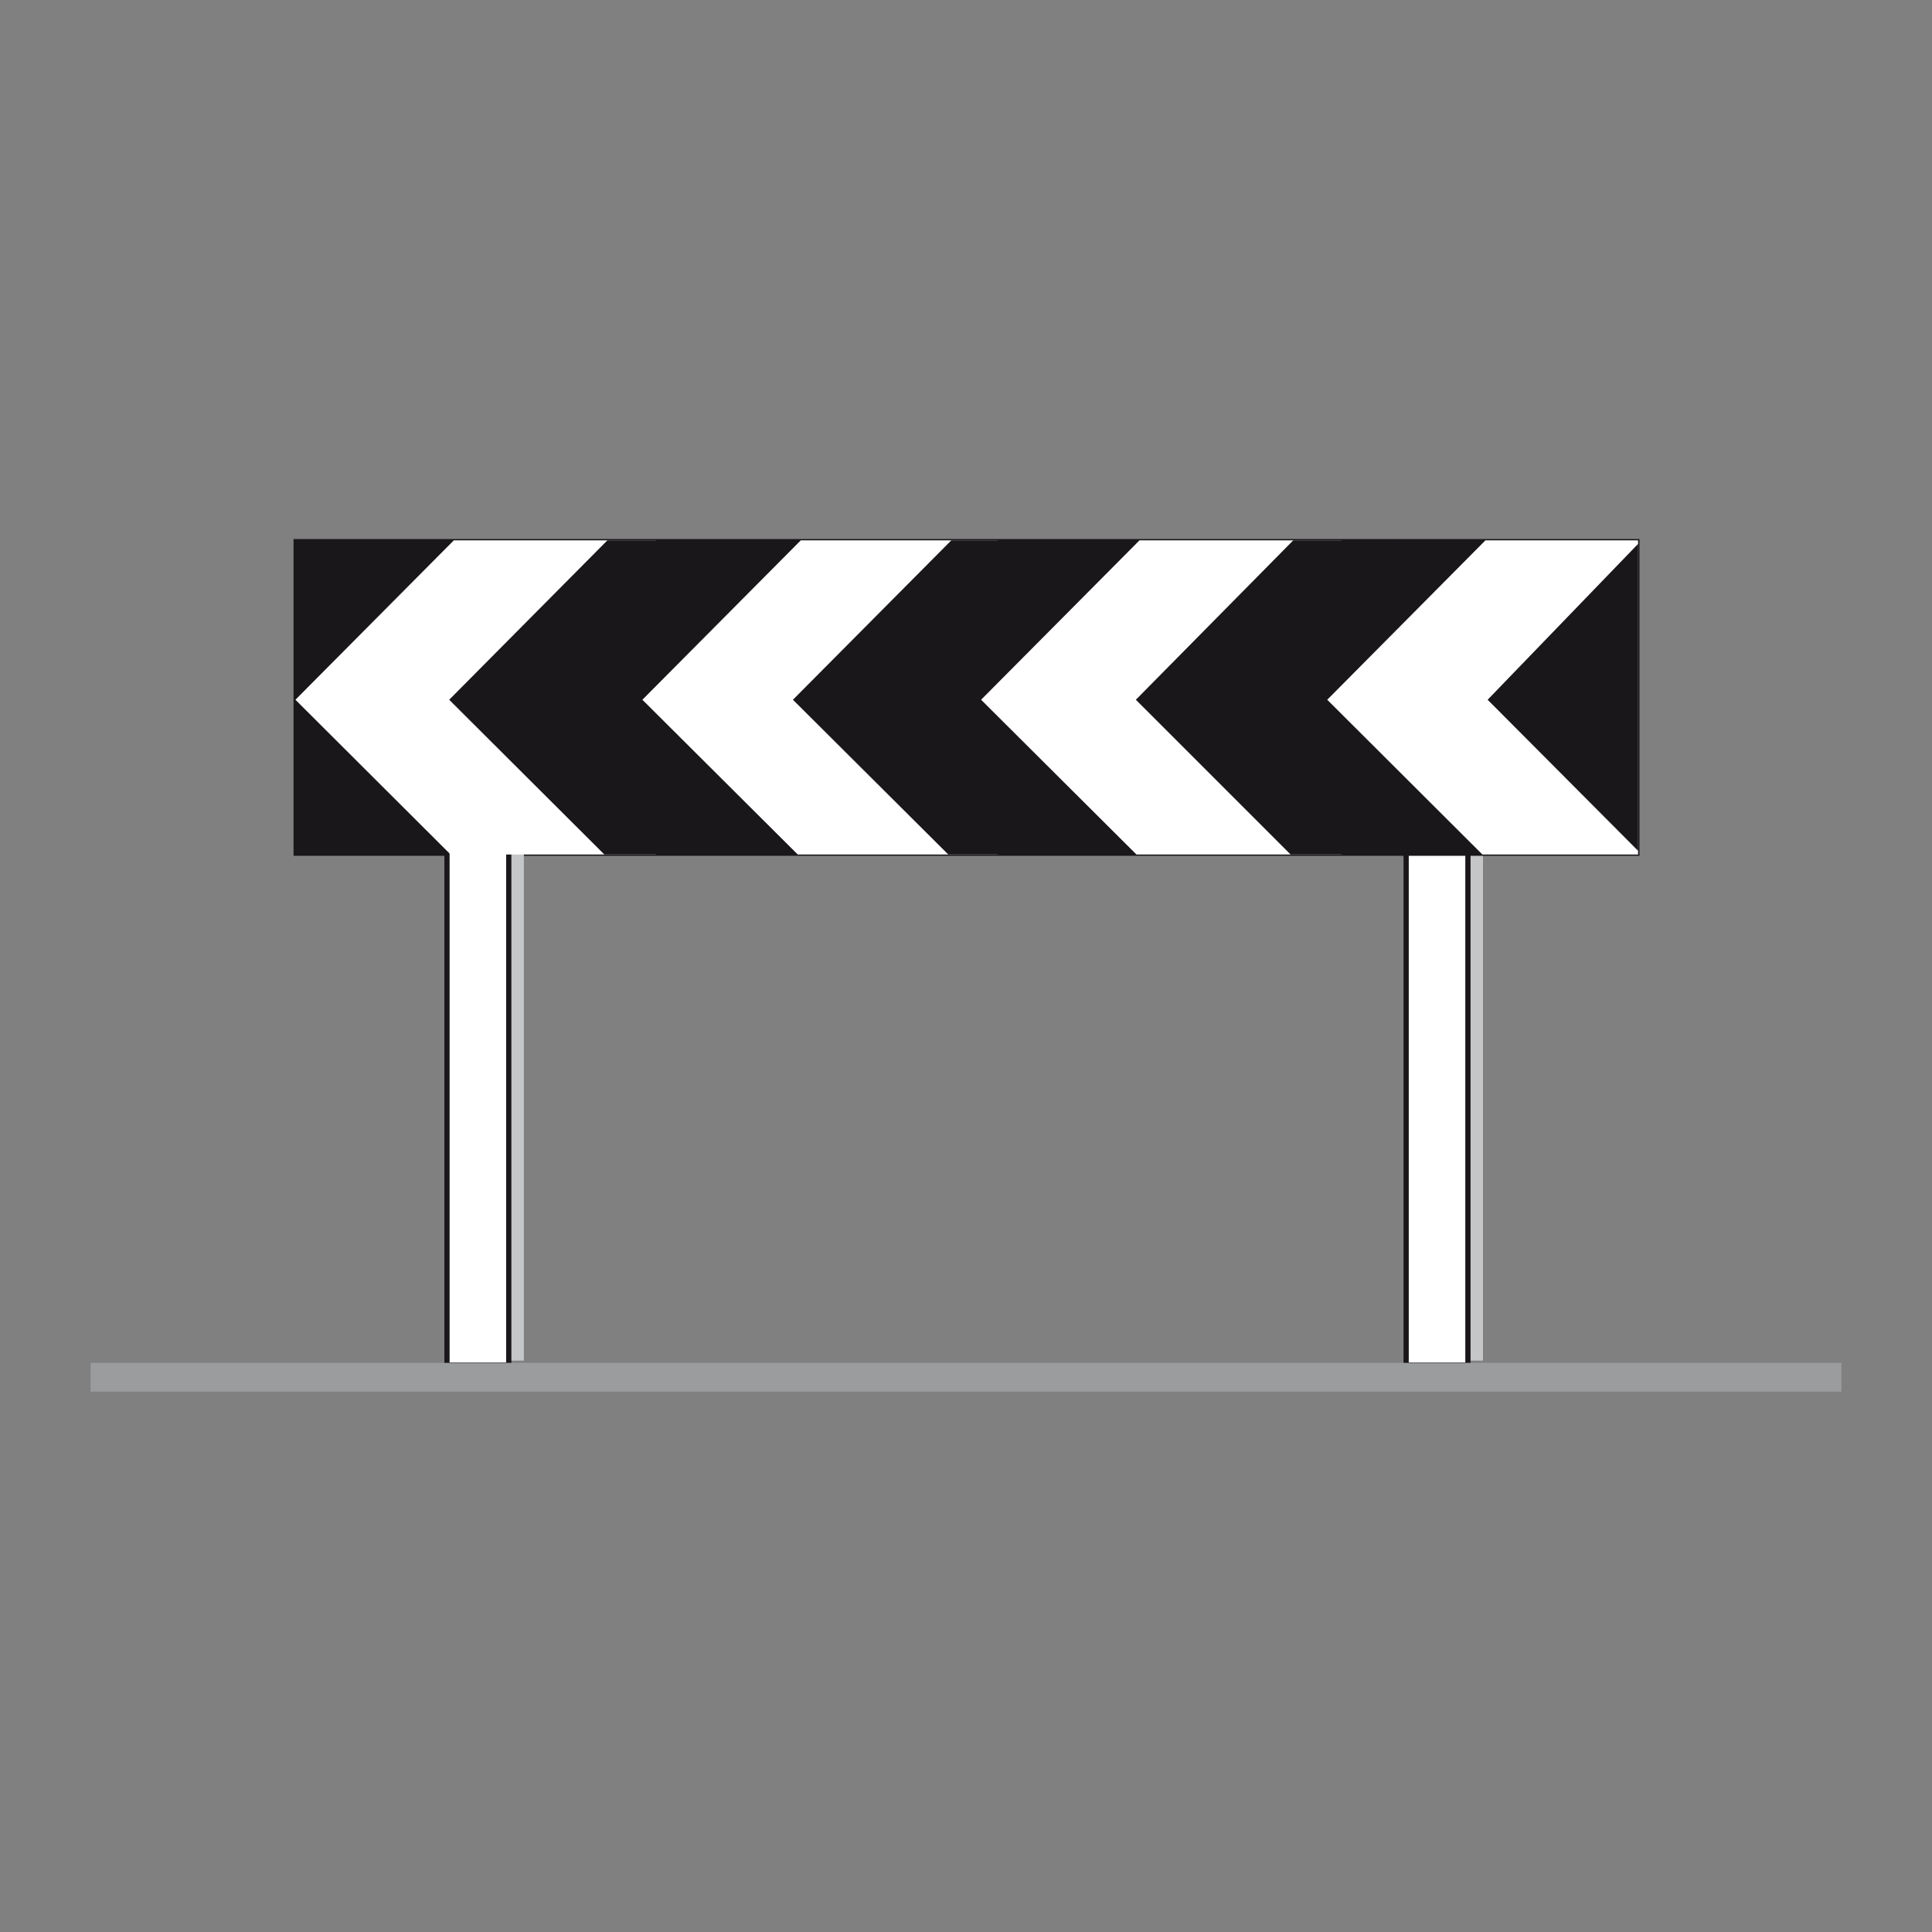 <?xml version="1.0" encoding="utf-8"?>
<!-- Generator: Adobe Illustrator 19.2.0, SVG Export Plug-In . SVG Version: 6.00 Build 0)  -->
<svg version="1.1" id="Livello_1" xmlns="http://www.w3.org/2000/svg" xmlns:xlink="http://www.w3.org/1999/xlink" x="0px" y="0px"
	 viewBox="0 0 960 960" style="enable-background:new 0 0 960 960;" xml:space="preserve">
<rect x="0" y="0" width="960" height="960" fill="#808080" stroke="none"/>
<style type="text/css">
	.st0{fill-rule:evenodd;clip-rule:evenodd;fill:#C5C6C8;}
	.st1{fill-rule:evenodd;clip-rule:evenodd;fill:#FFFFFF;stroke:#1A171B;stroke-width:2.597;stroke-miterlimit:2.613;}
	.st2{fill-rule:evenodd;clip-rule:evenodd;fill:#1A171B;stroke:#1A171B;stroke-width:1.298;stroke-miterlimit:2.613;}
	.st3{fill-rule:evenodd;clip-rule:evenodd;fill:#FFFFFF;}
	.st4{fill-rule:evenodd;clip-rule:evenodd;fill:#1A171B;}
	.st5{fill-rule:evenodd;clip-rule:evenodd;fill:#9B9C9E;}
</style>
<g>
	<g>
		<polygon class="st0" points="729.4,419.5 736.9,419.5 736.9,676.1 729.4,676.1 729.4,419.5 		"/>
		<polygon class="st1" points="698.7,418 729.4,418 729.4,678.3 698.7,678.3 698.7,418 		"/>
		<polygon class="st2" points="146.5,268.5 814,268.5 814,424.6 146.5,424.6 146.5,268.5 		"/>
		<polygon class="st0" points="252.8,419.5 260.3,419.5 260.3,676.1 252.8,676.1 252.8,419.5 		"/>
		<polygon class="st1" points="222.1,418 252.8,418 252.8,678.3 222.1,678.3 222.1,418 		"/>
		<polygon class="st3" points="326,424.6 326,268.5 225.5,268.5 146.8,347.7 223.9,424.6 326,424.6 		"/>
		<polygon class="st4" points="349.4,268.5 427.8,347.7 350.9,424.6 300.3,424.6 223.2,347.7 301.8,268.5 349.4,268.5 		"/>
		<polygon class="st3" points="495.8,424.6 495.8,268.5 397.9,268.5 319.2,347.7 396.4,424.6 495.8,424.6 		"/>
		<polygon class="st4" points="520.3,268.5 598.7,347.7 521.8,424.6 471.2,424.6 394,347.7 472.7,268.5 520.3,268.5 		"/>
		<polygon class="st3" points="666.7,424.6 666.7,268.5 566.2,268.5 487.5,347.7 564.7,424.6 666.7,424.6 		"/>
		<polygon class="st4" points="690.1,268.5 768.5,347.7 691.7,424.6 641.3,424.6 564.4,347.7 642.6,268.5 690.1,268.5 		"/>
		<polygon class="st3" points="736.6,424.6 659.5,347.7 738.1,268.5 814,268.5 814,424.6 736.6,424.6 		"/>
		<polygon class="st4" points="814.2,270 814.2,268.5 814,268.5 814,424.6 814.2,424.6 814.2,423 739.2,347.7 814.2,270 		"/>
		<polygon class="st5" points="45,677.2 915,677.2 915,691.5 45,691.5 45,677.2 		"/>
	</g>
</g>
</svg>
